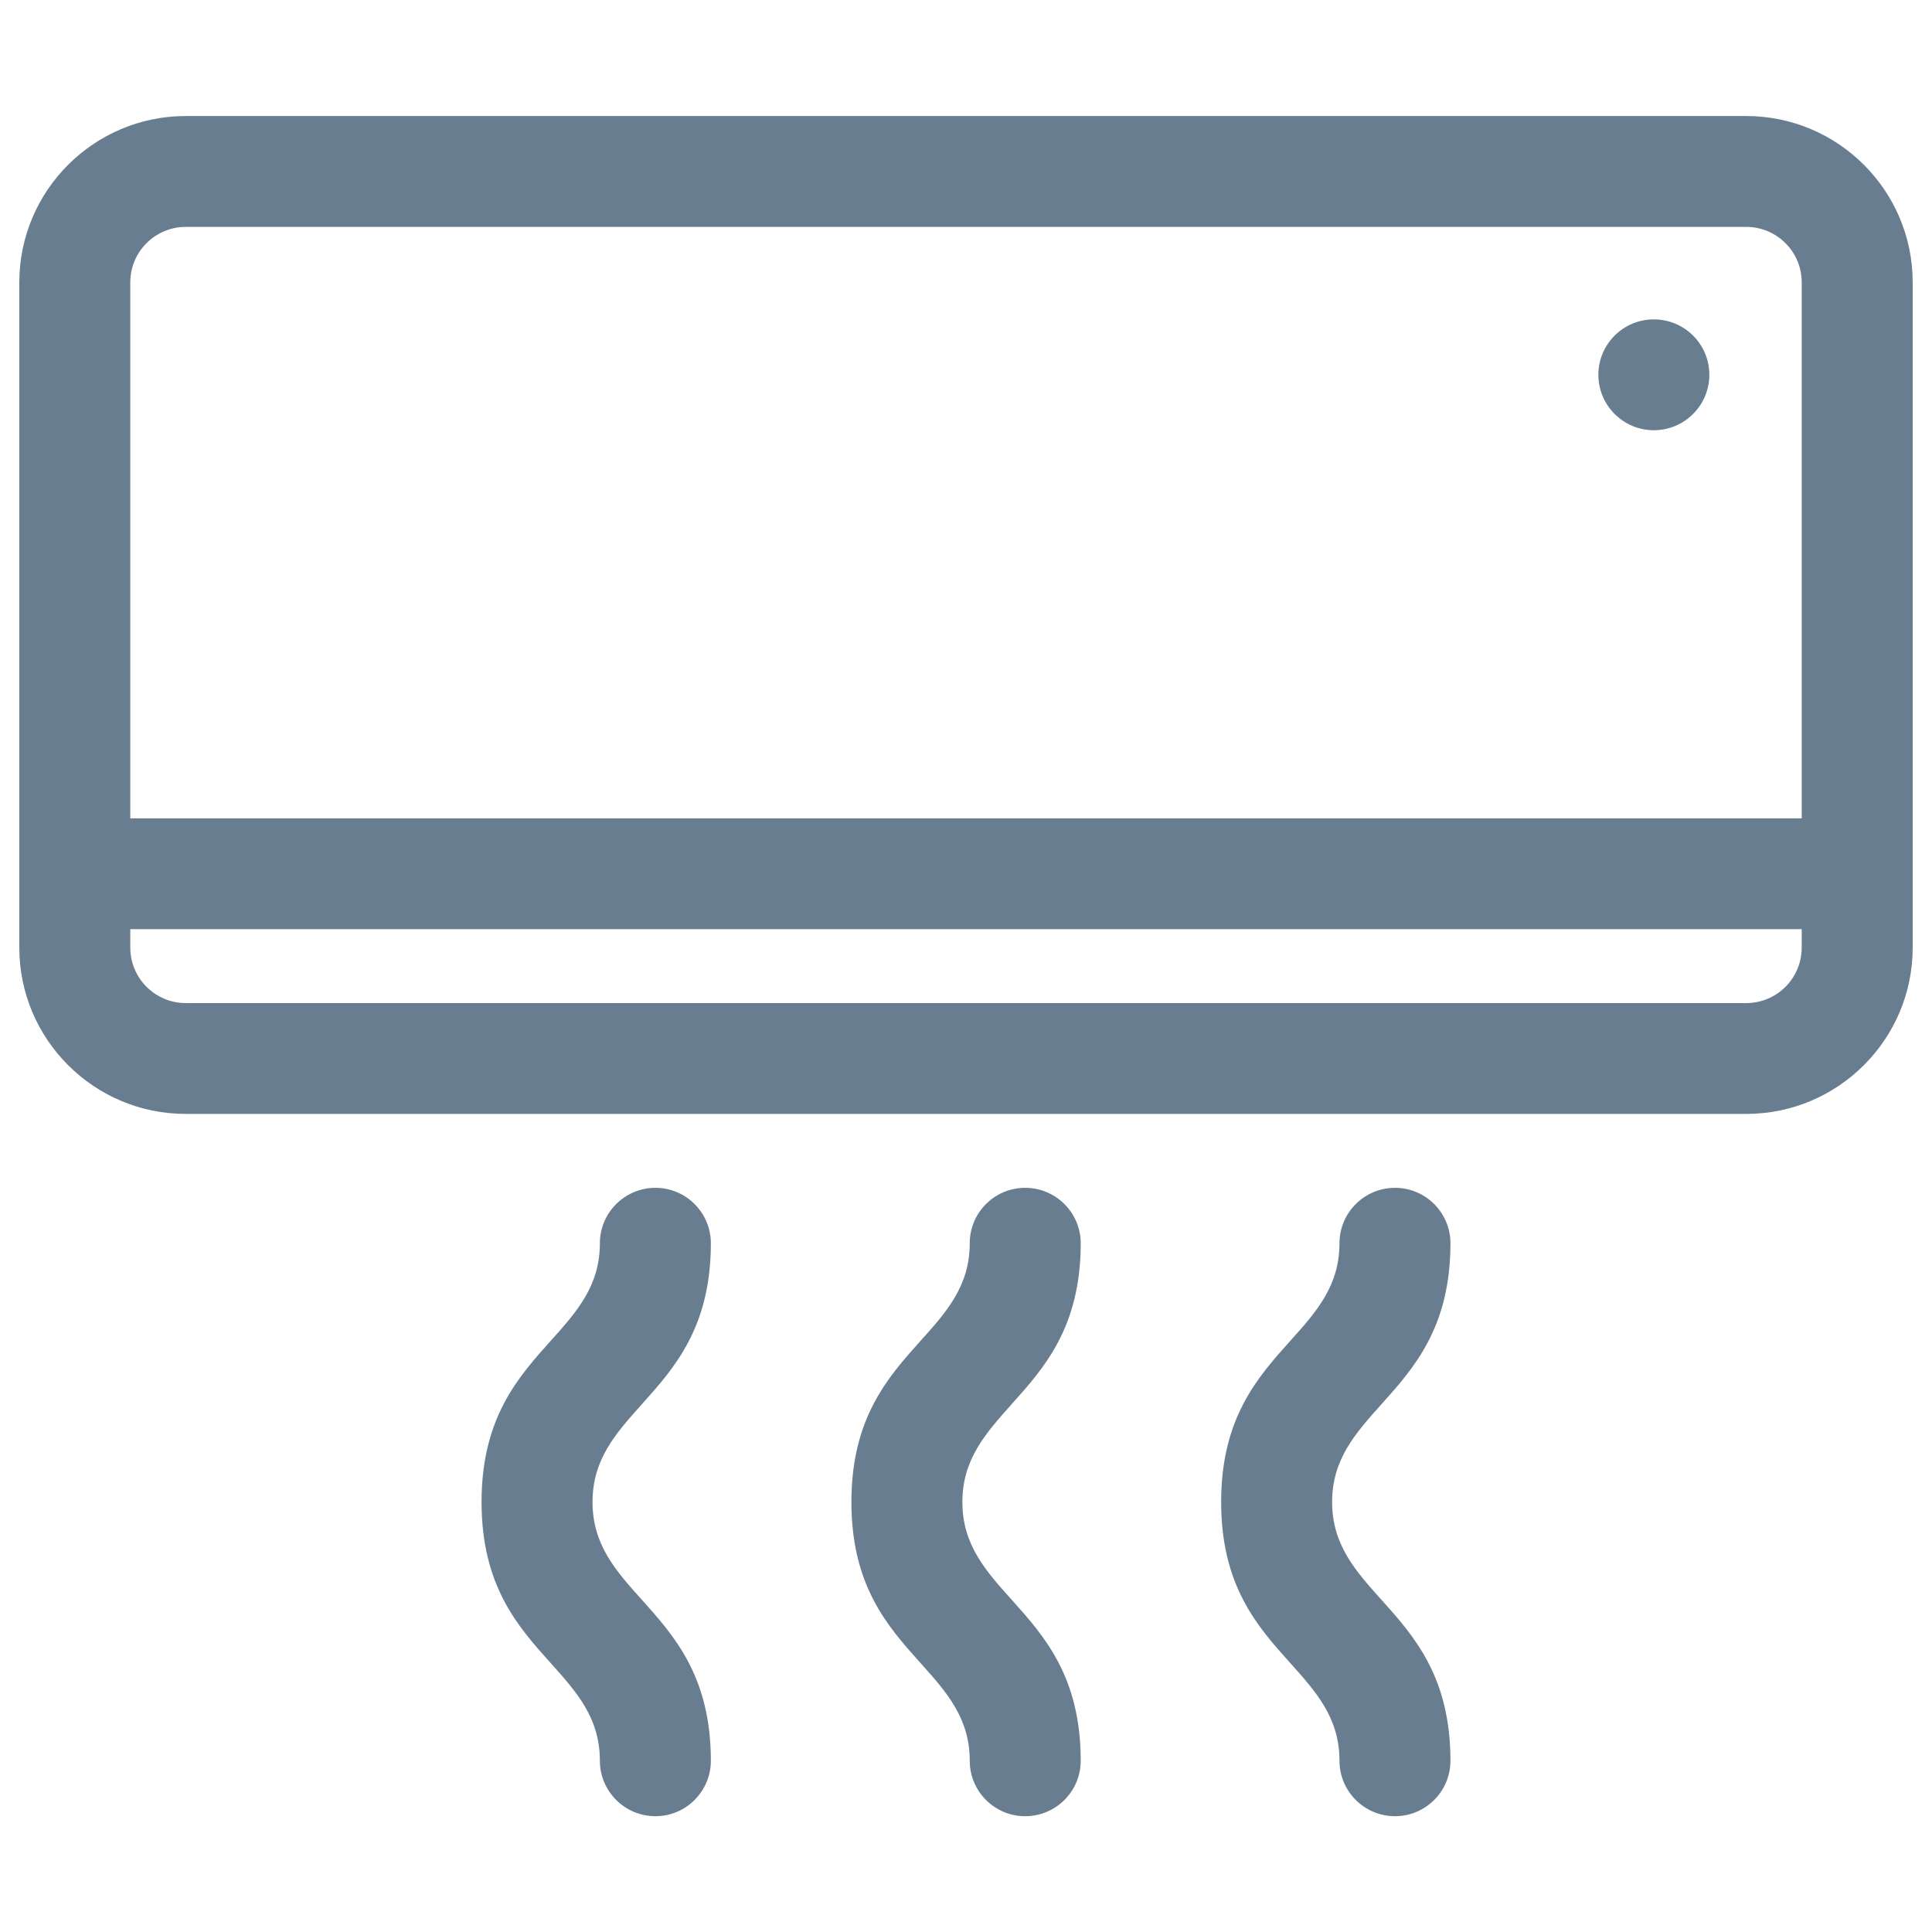 <svg width="16" height="16" viewBox="0 0 16 16" fill="none" xmlns="http://www.w3.org/2000/svg">
<path fill-rule="evenodd" clip-rule="evenodd" d="M14.462 0.961H1.538C0.778 0.961 0.16 1.579 0.16 2.338V7.848C0.16 8.607 0.778 9.225 1.538 9.225H14.462C15.222 9.225 15.84 8.607 15.84 7.848V2.338C15.84 1.579 15.222 0.961 14.462 0.961ZM14.921 7.848C14.921 8.101 14.715 8.307 14.462 8.307H1.538C1.285 8.307 1.079 8.101 1.079 7.848V7.695H14.921V7.848ZM14.921 6.777H1.079V2.338C1.079 2.085 1.285 1.879 1.538 1.879H14.462C14.715 1.879 14.921 2.085 14.921 2.338V6.777ZM13.696 3.563C13.95 3.563 14.156 3.357 14.156 3.104C14.156 2.85 13.95 2.645 13.696 2.645C13.443 2.645 13.237 2.85 13.237 3.104C13.237 3.357 13.443 3.563 13.696 3.563ZM8.49 9.837C8.744 9.837 8.95 10.043 8.95 10.296C8.95 10.992 8.646 11.33 8.377 11.63C8.163 11.87 7.97 12.085 7.97 12.439C7.97 12.793 8.163 13.009 8.378 13.248C8.647 13.548 8.95 13.886 8.95 14.582C8.95 14.835 8.744 15.041 8.49 15.041C8.236 15.041 8.031 14.835 8.031 14.582C8.031 14.227 7.838 14.012 7.623 13.772C7.354 13.473 7.051 13.135 7.051 12.439C7.051 11.743 7.354 11.405 7.623 11.105C7.838 10.866 8.031 10.65 8.031 10.296C8.031 10.043 8.236 9.837 8.49 9.837ZM12.012 10.296C12.012 10.043 11.806 9.837 11.553 9.837C11.299 9.837 11.093 10.043 11.093 10.296C11.093 10.65 10.9 10.866 10.685 11.105C10.416 11.405 10.113 11.743 10.113 12.439C10.113 13.135 10.416 13.473 10.685 13.772C10.9 14.012 11.093 14.227 11.093 14.582C11.093 14.835 11.299 15.041 11.553 15.041C11.806 15.041 12.012 14.835 12.012 14.582C12.012 13.886 11.709 13.548 11.44 13.248C11.225 13.009 11.032 12.793 11.032 12.439C11.032 12.085 11.225 11.87 11.44 11.63C11.709 11.33 12.012 10.992 12.012 10.296ZM5.428 9.837C5.681 9.837 5.887 10.043 5.887 10.296C5.887 10.992 5.584 11.33 5.315 11.63C5.1 11.87 4.907 12.085 4.907 12.439C4.907 12.793 5.1 13.009 5.315 13.248C5.584 13.548 5.887 13.886 5.887 14.582C5.887 14.835 5.681 15.041 5.428 15.041C5.174 15.041 4.968 14.835 4.968 14.582C4.968 14.227 4.775 14.012 4.56 13.772C4.291 13.473 3.988 13.135 3.988 12.439C3.988 11.743 4.291 11.405 4.56 11.105C4.775 10.866 4.968 10.65 4.968 10.296C4.968 10.043 5.174 9.837 5.428 9.837Z" fill="#687D8F"/>
</svg>
